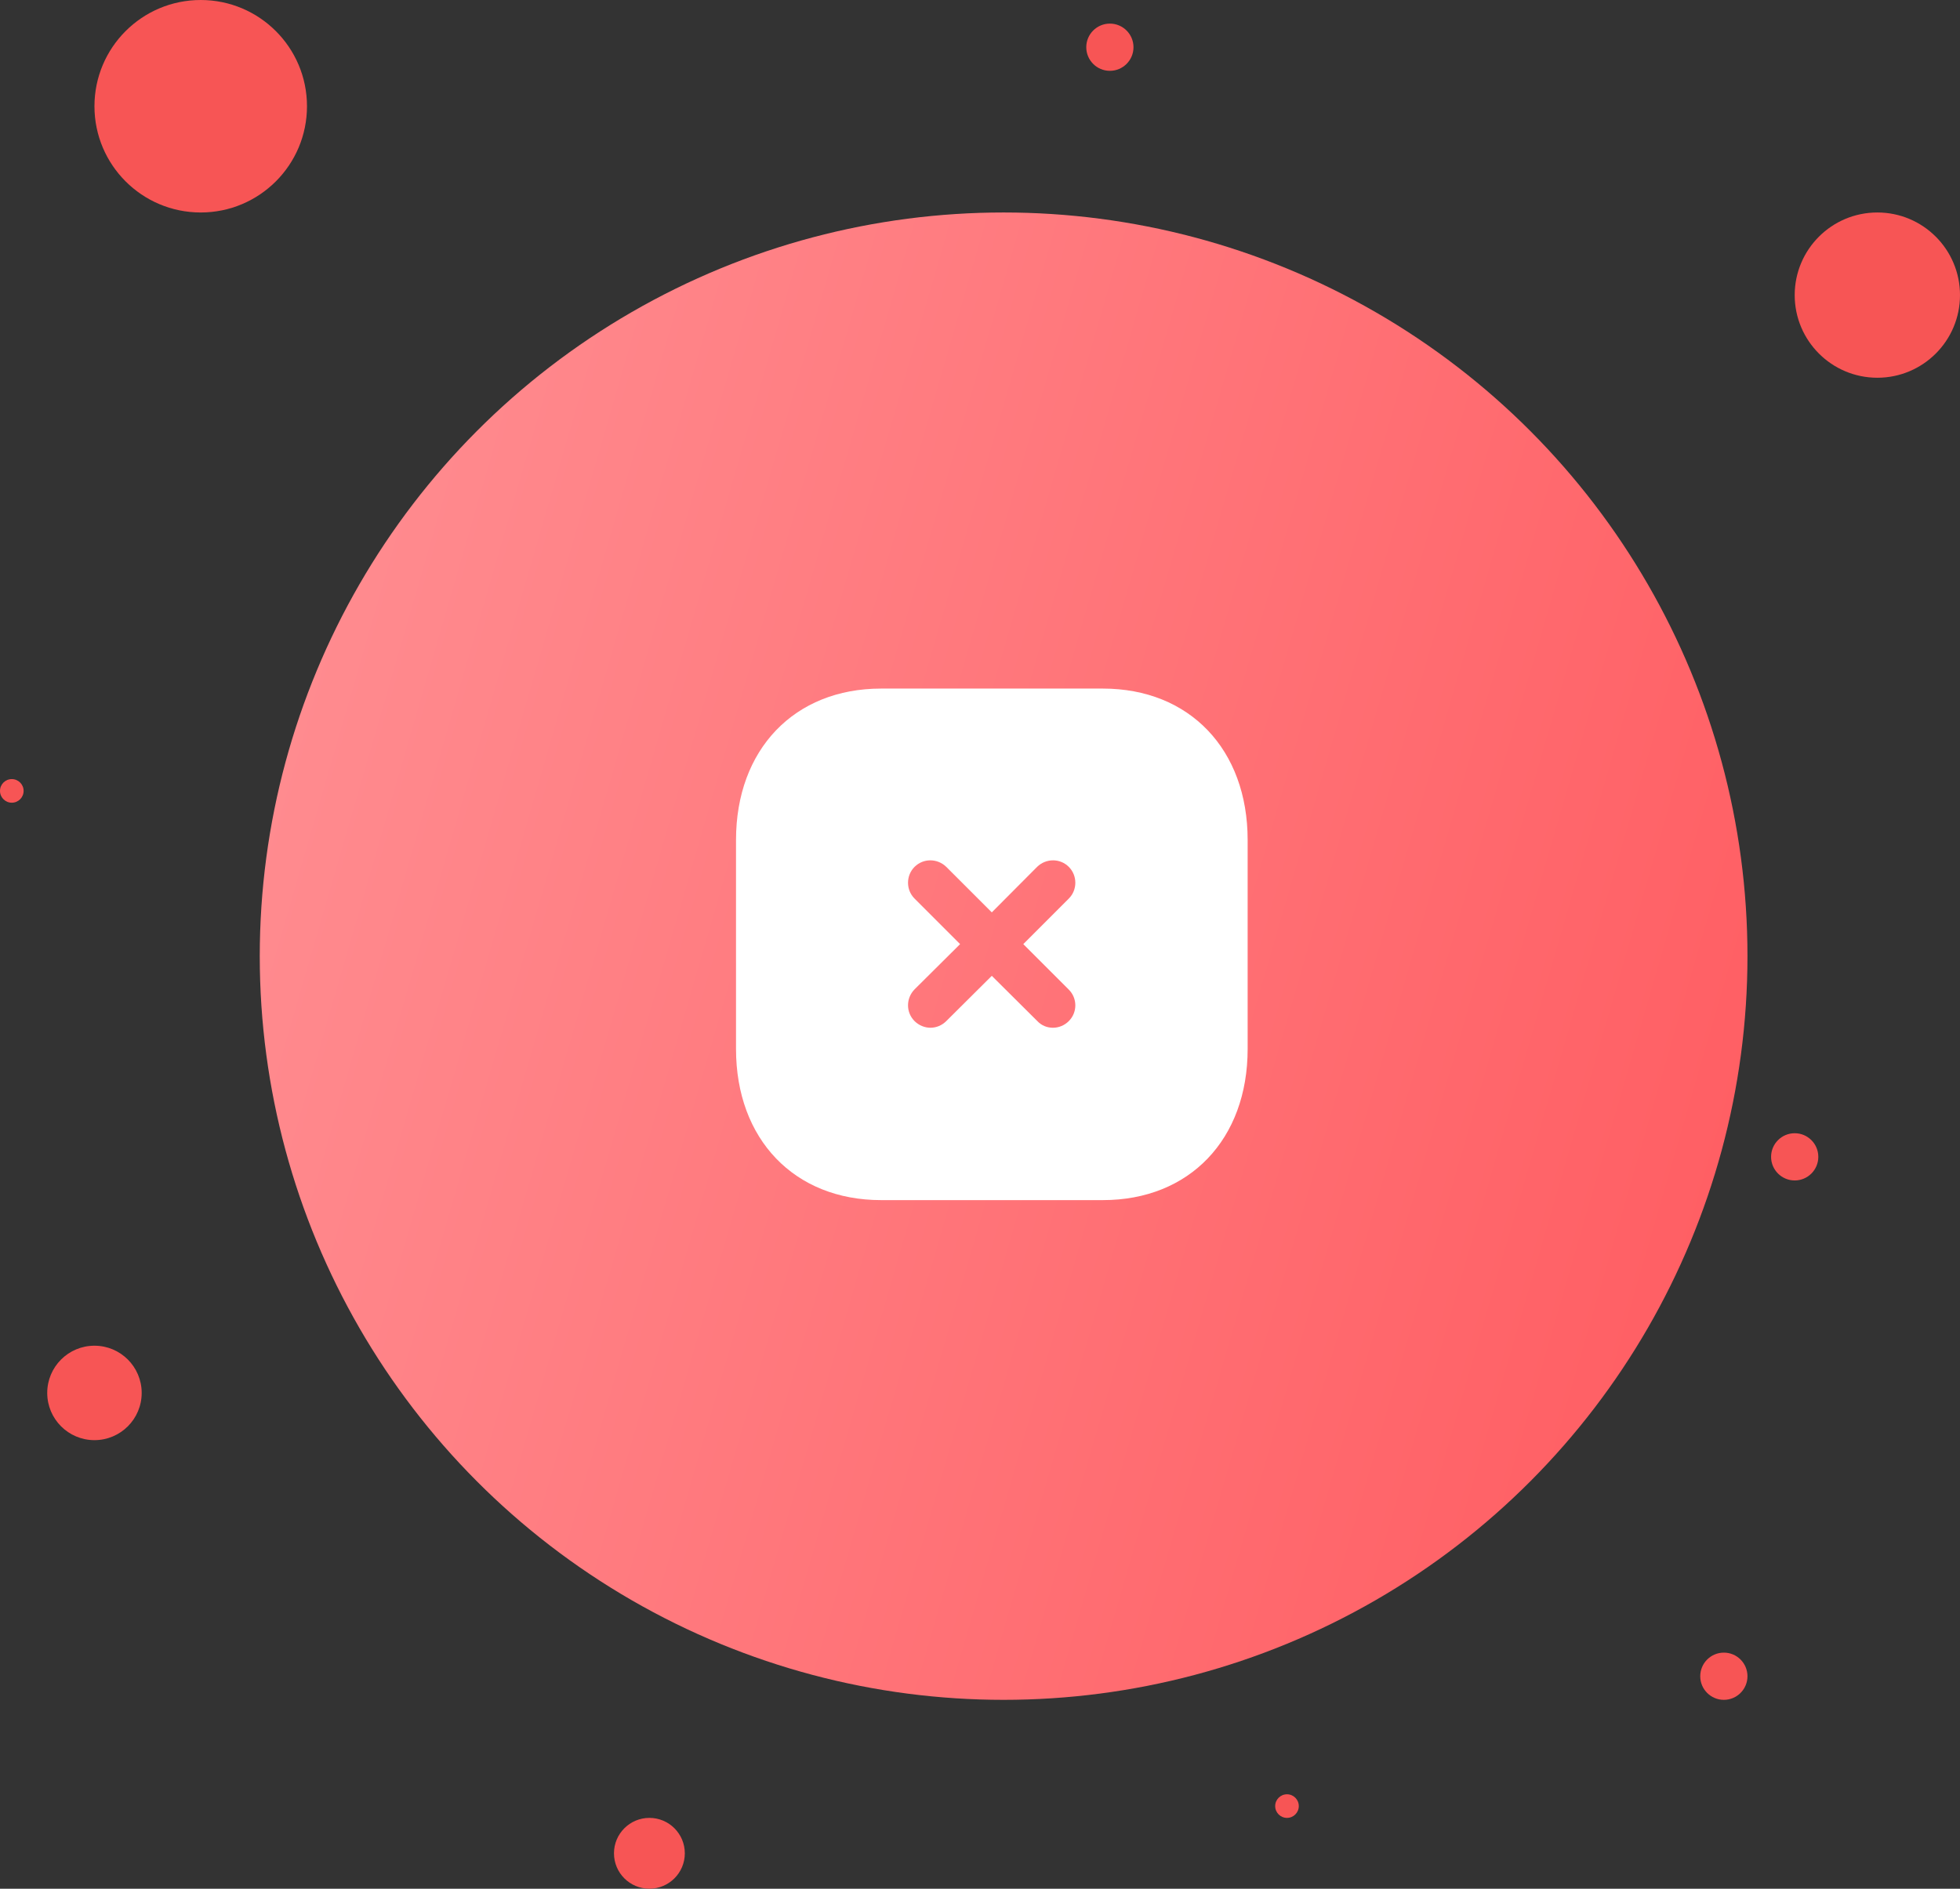 <svg width="83" height="80" viewBox="0 0 83 80" fill="none" xmlns="http://www.w3.org/2000/svg">
<rect x="0" y="0" width="83" height="80" fill="#333333" stroke="none"/>
<circle cx="42.5" cy="40.5" r="31.5" fill="url(#paint0_linear_106_6556)"/>
<circle cx="79.5" cy="12.5" r="3.5" fill="#F75555"/>
<circle cx="8.5" cy="4.5" r="4.5" fill="#F75555"/>
<circle cx="4" cy="59" r="2" fill="#F75555"/>
<circle cx="73" cy="71" r="1" fill="#F75555"/>
<path fill-rule="evenodd" clip-rule="evenodd" d="M37.31 29.166H46.703C50.375 29.166 52.834 31.745 52.834 35.58V44.431C52.834 48.256 50.375 50.833 46.703 50.833H37.31C33.638 50.833 31.168 48.256 31.168 44.431V35.58C31.168 31.745 33.638 29.166 37.31 29.166ZM45.261 43.25C45.629 42.882 45.629 42.286 45.261 41.918L43.333 39.99L45.261 38.06C45.629 37.693 45.629 37.087 45.261 36.718C44.893 36.349 44.297 36.349 43.918 36.718L42 38.645L40.072 36.718C39.693 36.349 39.097 36.349 38.728 36.718C38.36 37.087 38.36 37.693 38.728 38.06L40.657 39.99L38.728 41.907C38.36 42.286 38.36 42.882 38.728 43.25C38.913 43.434 39.162 43.532 39.4 43.532C39.649 43.532 39.888 43.434 40.072 43.25L42 41.333L43.928 43.25C44.113 43.446 44.351 43.532 44.589 43.532C44.838 43.532 45.077 43.434 45.261 43.25Z" fill="white"/>
<circle cx="47" cy="2" r="1" fill="#F75555"/>
<circle cx="27.5" cy="78.5" r="1.5" fill="#F75555"/>
<circle cx="54.5" cy="76.5" r="0.5" fill="#F75555"/>
<circle cx="76" cy="49" r="1" fill="#F75555"/>
<circle cx="0.5" cy="33.5" r="0.5" fill="#F75555"/>
<defs>
<linearGradient id="paint0_linear_106_6556" x1="74" y1="72" x2="-0.964" y2="50.265" gradientUnits="userSpaceOnUse">
<stop stop-color="#FF5A5F"/>
<stop offset="1" stop-color="#FF9094"/>
</linearGradient>
</defs>
</svg>

